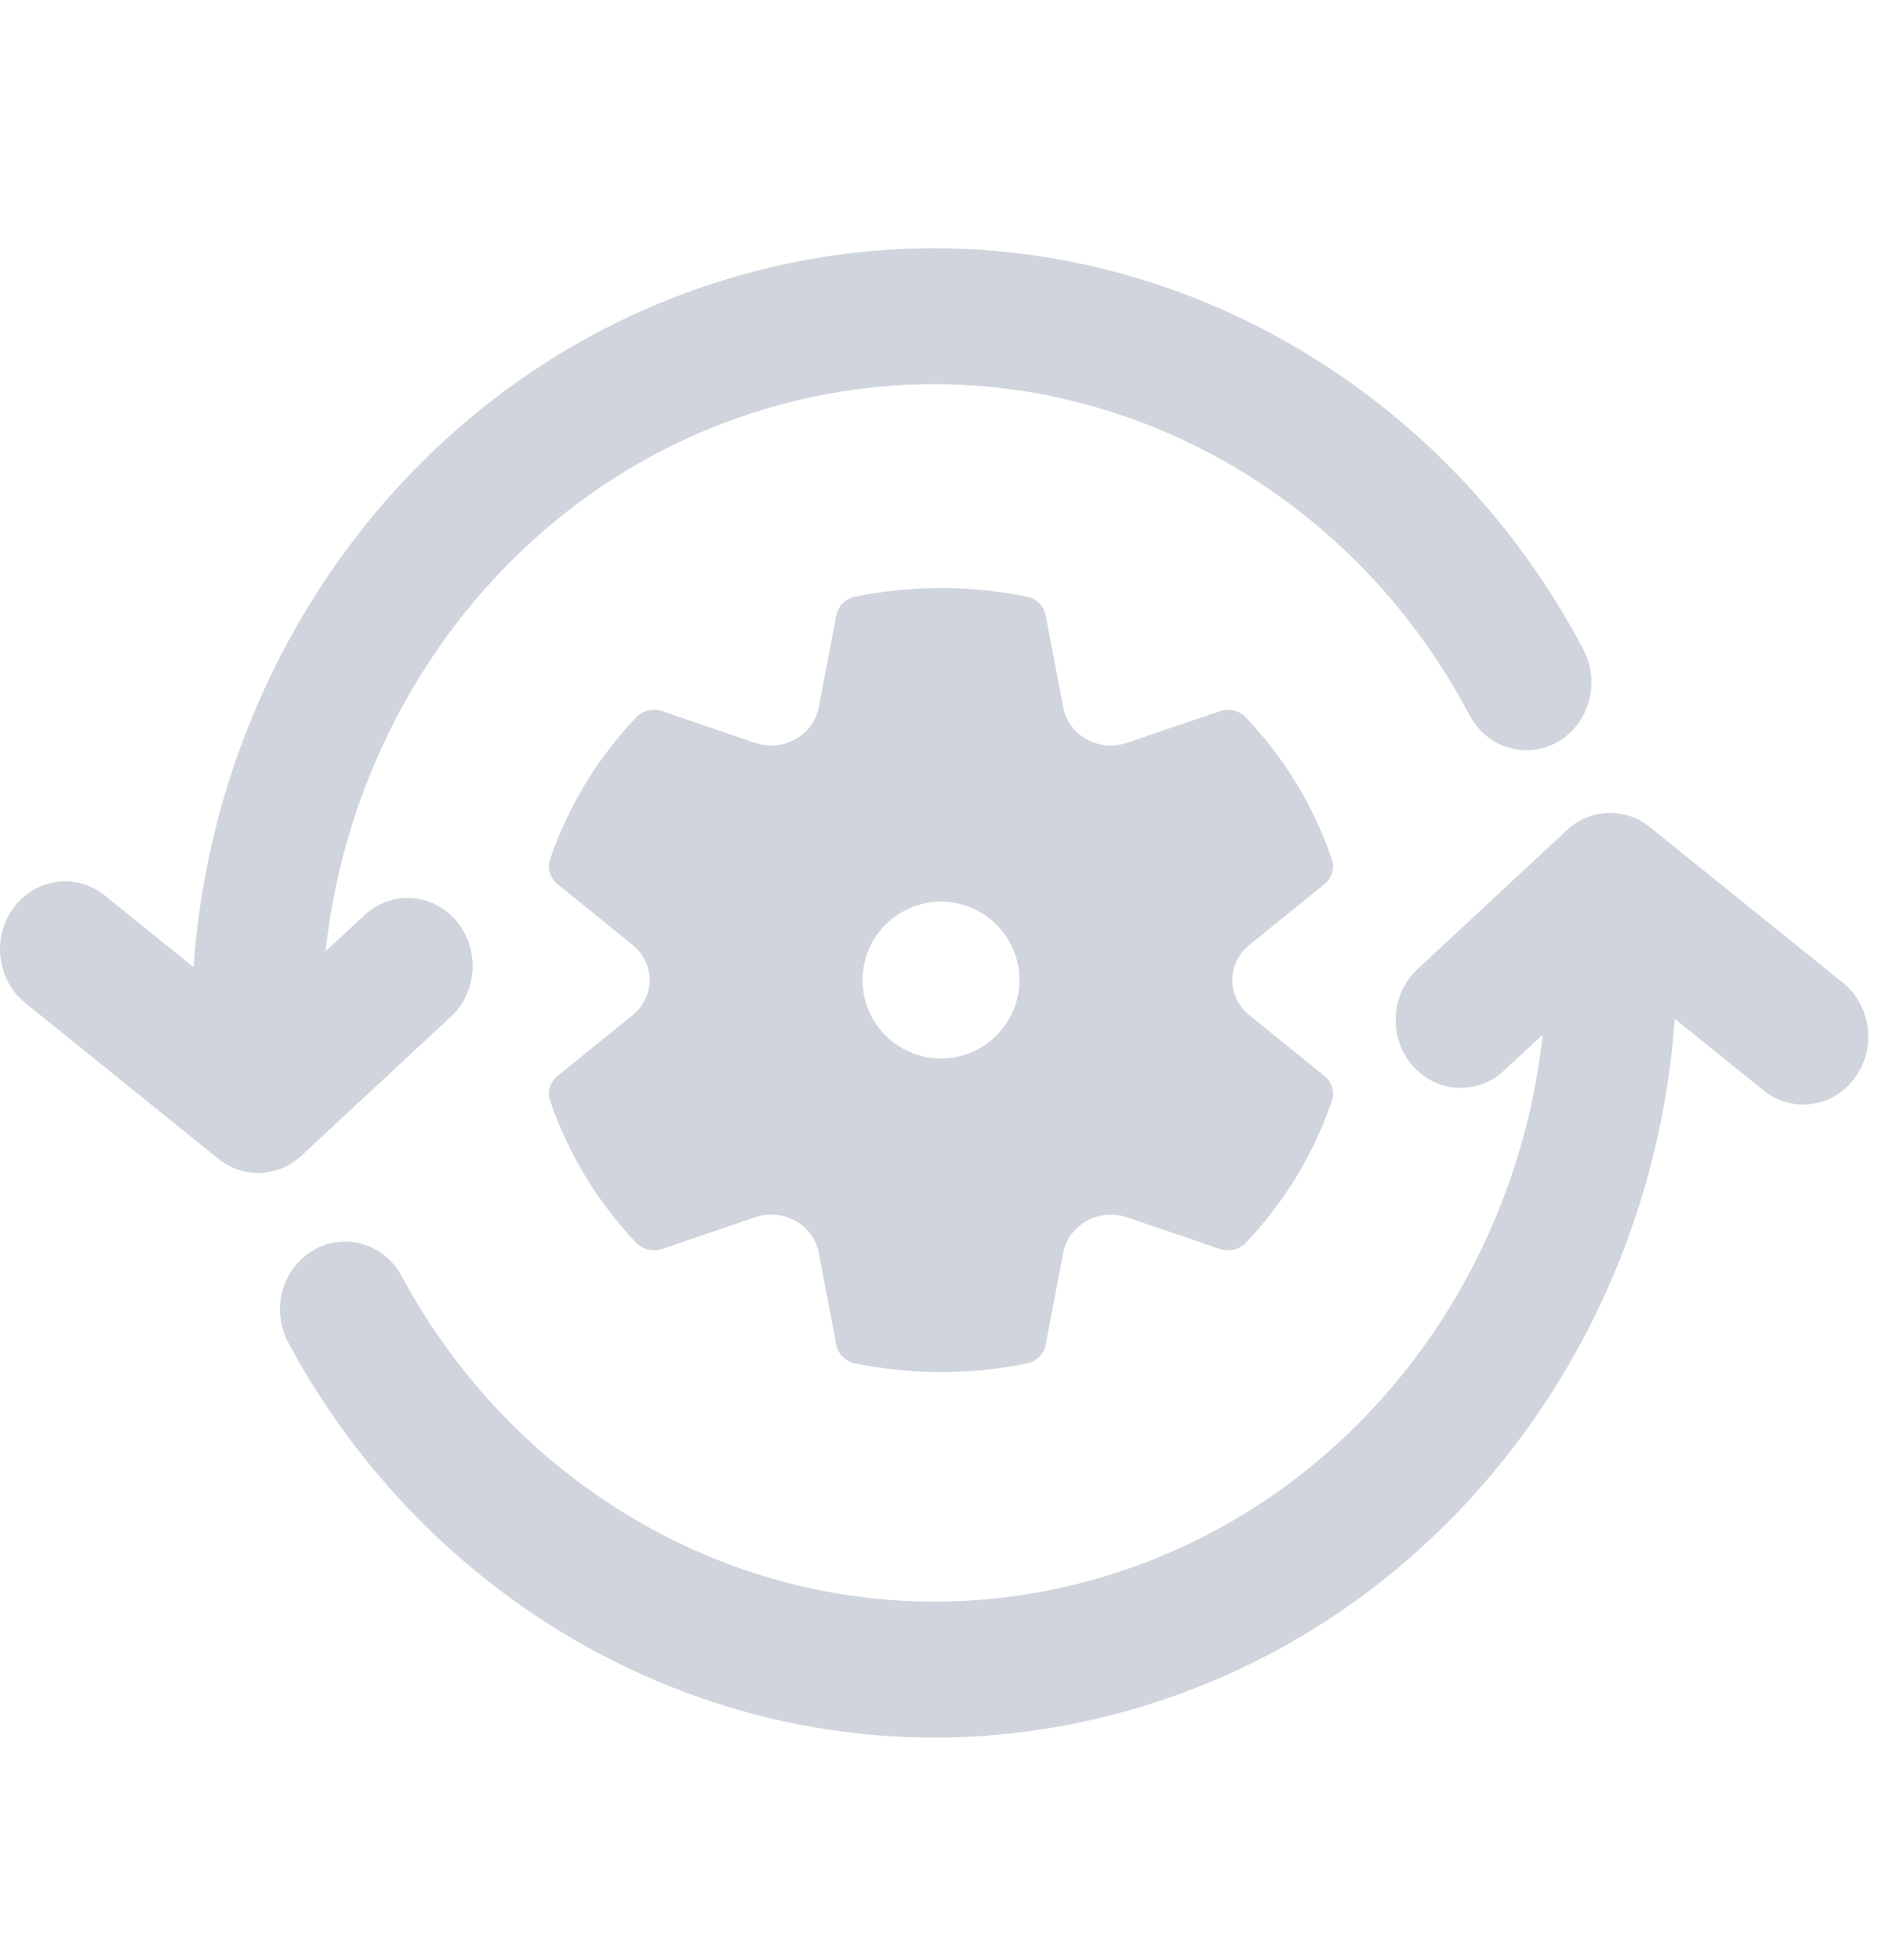 <svg width="24" height="25" viewBox="0 0 24 25" fill="none" xmlns="http://www.w3.org/2000/svg">
<path fill-rule="evenodd" clip-rule="evenodd" d="M2.785 14.78C3.101 15.035 3.545 15.018 3.843 14.741L5.75 12.967C6.092 12.649 6.122 12.101 5.817 11.743C5.513 11.386 4.989 11.354 4.647 11.673L4.152 12.133C4.505 8.89 6.716 6.053 9.917 5.171C13.449 4.199 17.055 5.919 18.739 9.12C18.959 9.539 19.464 9.692 19.865 9.462C20.266 9.231 20.413 8.704 20.192 8.285C18.15 4.404 13.779 2.315 9.495 3.495C5.481 4.6 2.754 8.239 2.468 12.335L1.336 11.421C0.974 11.129 0.453 11.199 0.173 11.578C-0.107 11.956 -0.04 12.501 0.323 12.793L2.785 14.78ZM21.04 10.549C20.725 10.294 20.28 10.31 19.982 10.587L18.076 12.361C17.734 12.68 17.703 13.227 18.008 13.585C18.312 13.942 18.837 13.974 19.179 13.656L19.673 13.196C19.32 16.438 17.108 19.276 13.908 20.157C10.402 21.122 6.822 19.434 5.123 16.277C4.898 15.86 4.393 15.712 3.993 15.947C3.594 16.181 3.453 16.71 3.677 17.127C5.737 20.954 10.076 23.005 14.331 21.833C18.344 20.728 21.071 17.089 21.357 12.994L22.489 13.907C22.852 14.2 23.372 14.13 23.652 13.751C23.932 13.372 23.865 12.828 23.503 12.535L21.04 10.549Z" fill="#D0D5DD"/>
<path fill-rule="evenodd" clip-rule="evenodd" d="M7.014 10.961C7.242 10.289 7.617 9.672 8.112 9.15C8.153 9.106 8.207 9.076 8.266 9.062C8.325 9.048 8.387 9.051 8.444 9.07L9.627 9.474C9.711 9.502 9.801 9.513 9.889 9.505C9.978 9.498 10.064 9.472 10.141 9.429C10.219 9.386 10.285 9.328 10.337 9.259C10.388 9.189 10.424 9.109 10.44 9.025L10.666 7.845C10.677 7.788 10.706 7.735 10.748 7.693C10.79 7.651 10.845 7.622 10.904 7.61C11.627 7.463 12.373 7.463 13.096 7.61C13.217 7.635 13.311 7.728 13.334 7.845L13.56 9.025C13.576 9.109 13.611 9.189 13.663 9.259C13.714 9.329 13.781 9.387 13.858 9.43C13.936 9.472 14.022 9.498 14.111 9.506C14.199 9.514 14.289 9.503 14.373 9.474L15.556 9.07C15.613 9.051 15.675 9.048 15.734 9.062C15.793 9.076 15.847 9.106 15.888 9.15C16.383 9.672 16.757 10.289 16.985 10.961C17.004 11.016 17.005 11.076 16.988 11.132C16.971 11.188 16.938 11.238 16.891 11.276L15.933 12.052C15.865 12.107 15.81 12.175 15.772 12.253C15.735 12.33 15.715 12.415 15.715 12.5C15.715 12.585 15.735 12.67 15.772 12.747C15.81 12.825 15.865 12.893 15.933 12.948L16.891 13.724C16.987 13.802 17.023 13.926 16.985 14.039C16.757 14.711 16.383 15.328 15.888 15.851C15.847 15.894 15.793 15.924 15.734 15.938C15.675 15.952 15.613 15.949 15.556 15.93L14.373 15.526C14.289 15.498 14.2 15.487 14.111 15.495C14.022 15.502 13.936 15.528 13.859 15.571C13.781 15.614 13.715 15.672 13.663 15.742C13.612 15.811 13.576 15.891 13.56 15.975L13.334 17.155C13.323 17.212 13.294 17.265 13.252 17.307C13.209 17.349 13.155 17.378 13.095 17.39C12.373 17.537 11.627 17.537 10.904 17.39C10.845 17.378 10.79 17.349 10.748 17.307C10.705 17.265 10.676 17.212 10.665 17.155L10.44 15.975C10.424 15.891 10.389 15.811 10.337 15.741C10.286 15.671 10.219 15.613 10.142 15.57C10.064 15.528 9.978 15.502 9.889 15.494C9.801 15.486 9.711 15.497 9.627 15.526L8.444 15.93C8.387 15.949 8.325 15.952 8.266 15.938C8.207 15.924 8.153 15.894 8.112 15.851C7.617 15.328 7.243 14.711 7.015 14.039C6.996 13.984 6.995 13.924 7.012 13.868C7.029 13.812 7.062 13.762 7.109 13.724L8.067 12.948C8.135 12.893 8.19 12.825 8.227 12.747C8.265 12.67 8.284 12.585 8.284 12.5C8.284 12.415 8.265 12.33 8.227 12.253C8.19 12.175 8.135 12.107 8.067 12.052L7.109 11.276C7.062 11.238 7.029 11.188 7.012 11.132C6.995 11.076 6.996 11.016 7.015 10.961H7.014ZM12 13.5C12.552 13.5 13 13.052 13 12.5C13 11.948 12.552 11.5 12 11.5C11.448 11.5 11 11.948 11 12.5C11 13.052 11.448 13.5 12 13.5Z" fill="#D0D5DD"/>
</svg>
